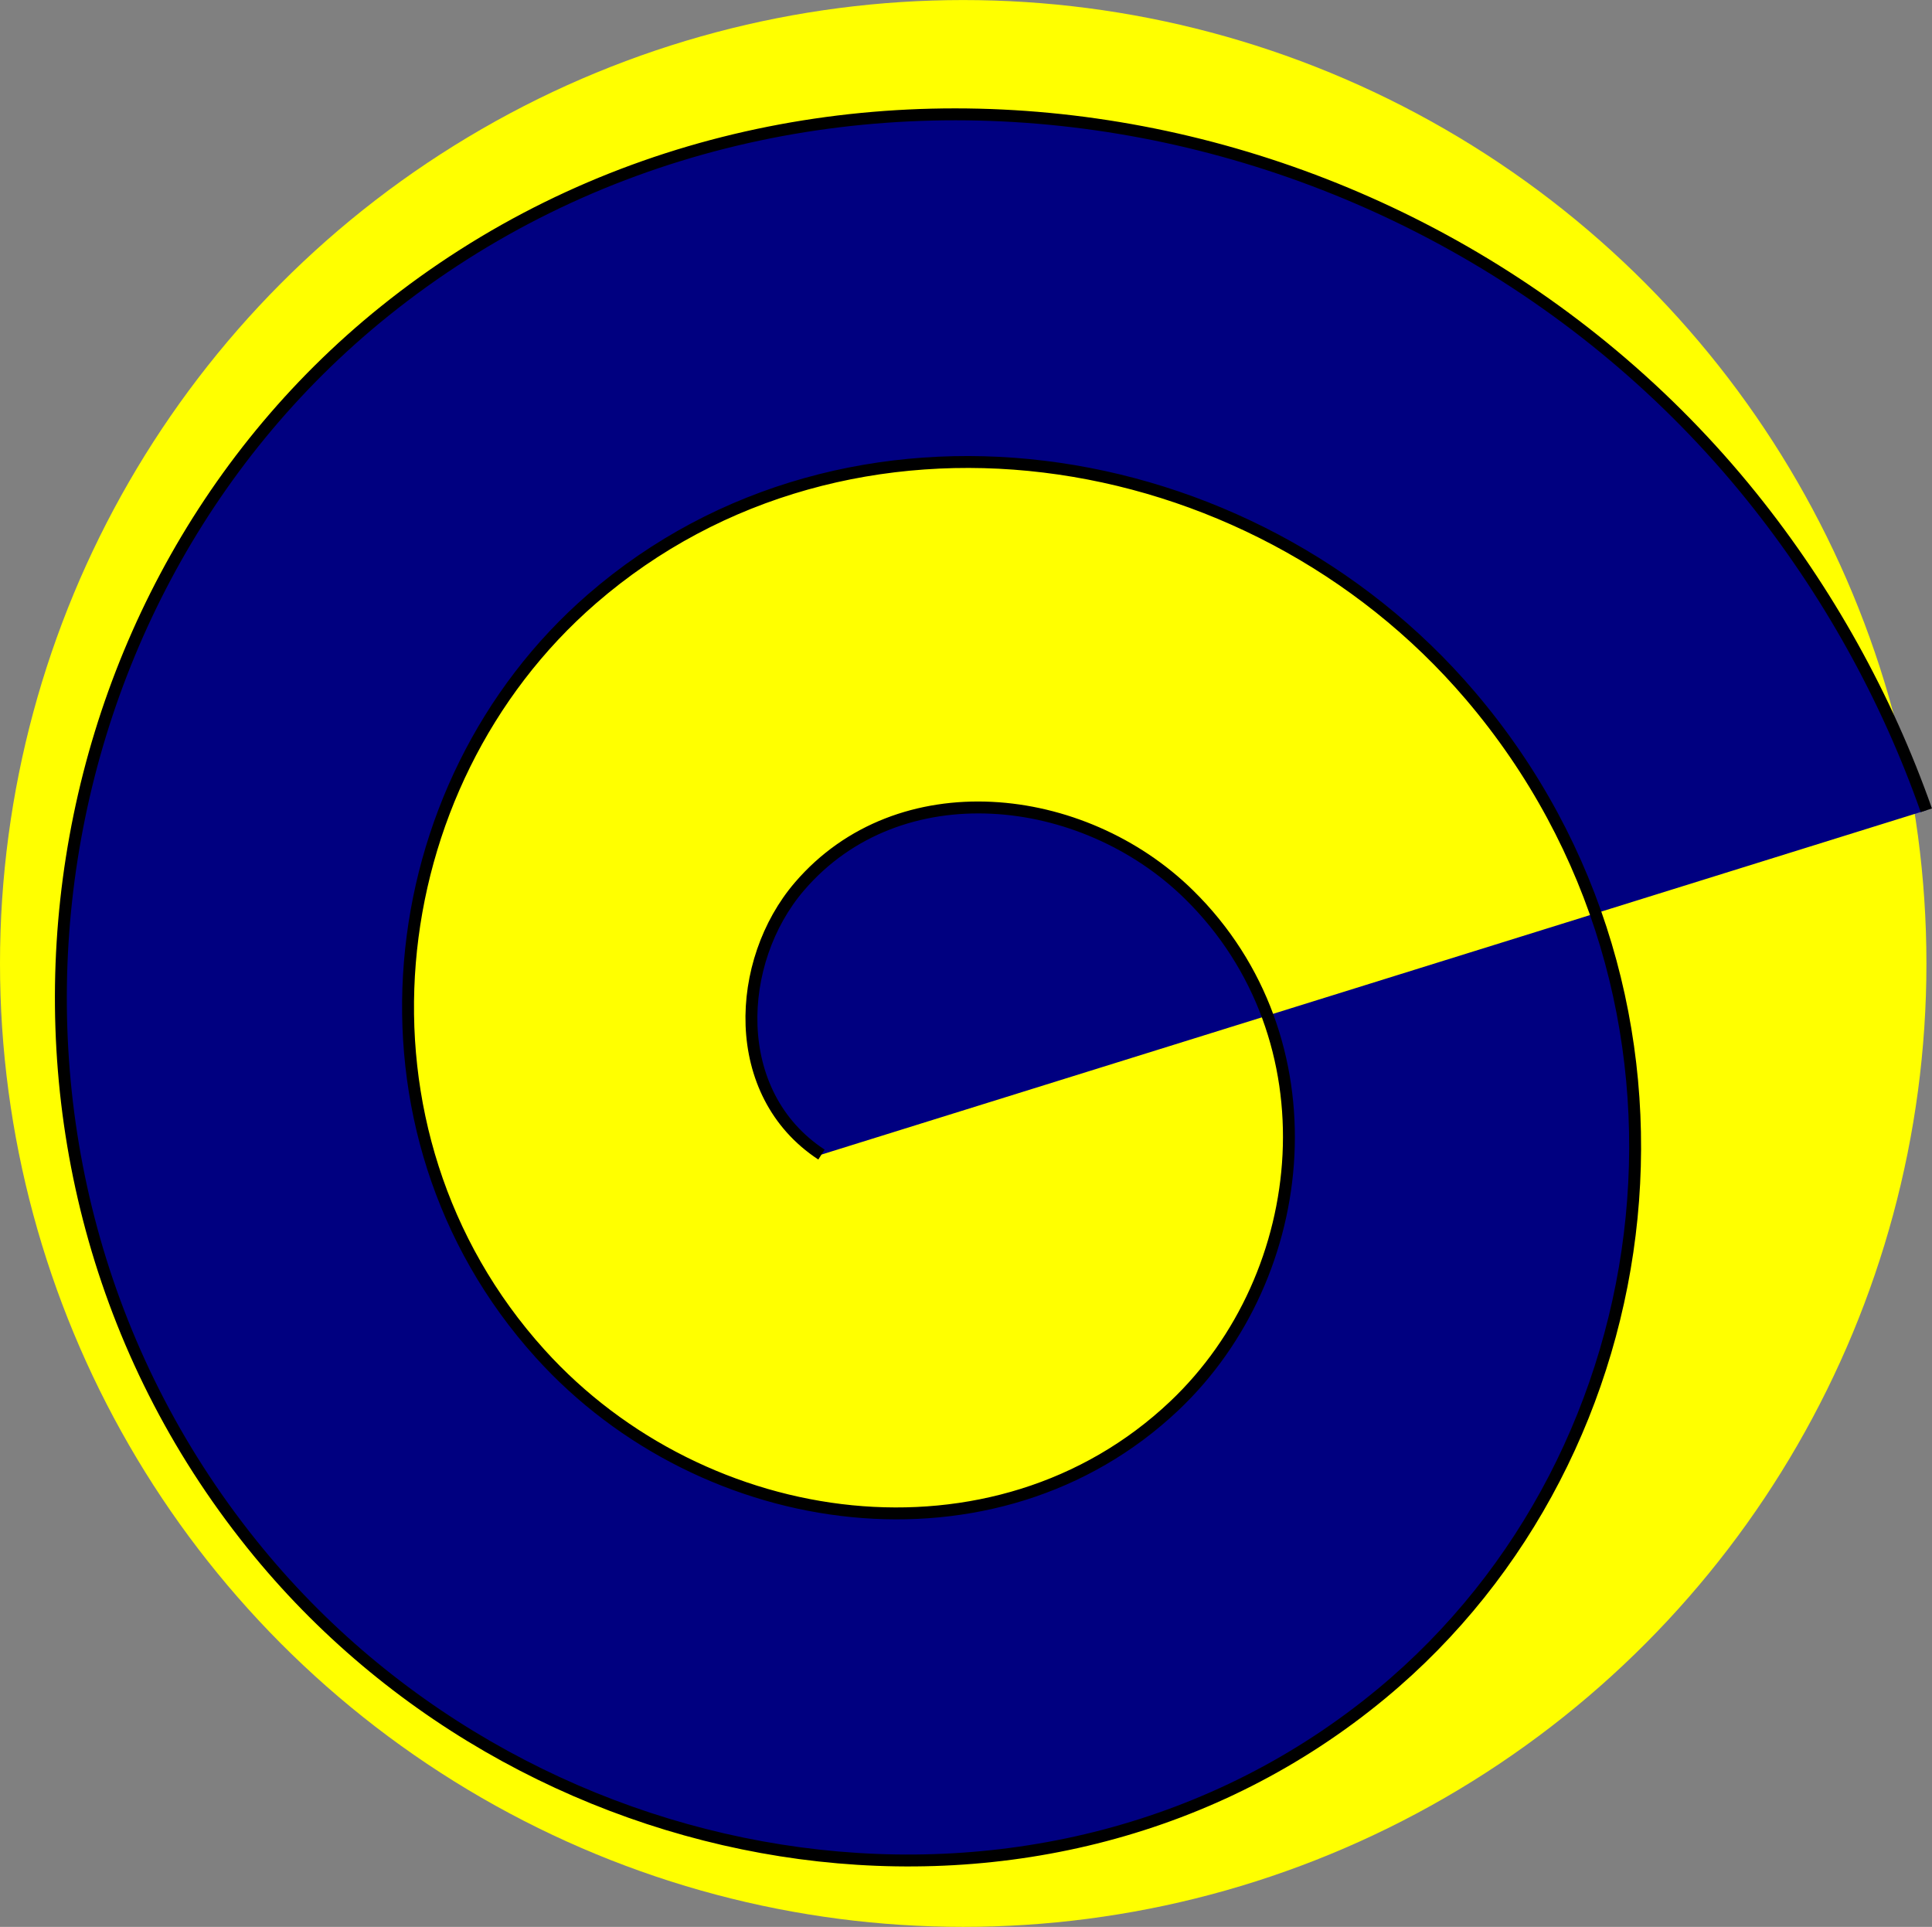<?xml version="1.0" encoding="UTF-8" standalone="no"?>
<!-- Created with Inkscape (http://www.inkscape.org/) -->

<svg
   width="43.002mm"
   height="42.879mm"
   viewBox="0 0 43.002 42.879"
   version="1.1"
   id="svg1"
   xmlns:inkscape="http://www.inkscape.org/namespaces/inkscape"
   xmlns:sodipodi="http://sodipodi.sourceforge.net/DTD/sodipodi-0.dtd"
   xmlns="http://www.w3.org/2000/svg"
   xmlns:svg="http://www.w3.org/2000/svg">
  <rect x="0" y="0" width="43.002" height="42.879" fill="#808080" stroke="none"/>
  <sodipodi:namedview
     id="namedview1"
     pagecolor="#ffffff"
     bordercolor="#000000"
     borderopacity="0.25"
     inkscape:showpageshadow="2"
     inkscape:pageopacity="0.0"
     inkscape:pagecheckerboard="0"
     inkscape:deskcolor="#d1d1d1"
     inkscape:document-units="mm" />
  <defs
     id="defs1" />
  <g
     inkscape:label="Layer 1"
     inkscape:groupmode="layer"
     id="layer1"
     transform="translate(-43.51,-75.038)">
    <circle
       style="fill:#ffff00;stroke-width:0.265"
       id="path1"
       cx="64.949"
       cy="96.478"
       r="21.439" />
    <path
       sodipodi:type="spiral"
       style="fill:#000080;fill-rule:evenodd;stroke:#000000;stroke-width:0.265"
       id="path4"
       sodipodi:cx="88.280251"
       sodipodi:cy="174.03821"
       sodipodi:expansion="1"
       sodipodi:revolution="2.9584548"
       sodipodi:radius="23.016499"
       sodipodi:argument="-18.876575"
       sodipodi:t0="0.13627902"
       d="m 85.756,175.9 c -2.069,-1.295 -1.917,-4.246 -0.491,-5.951 2.217,-2.651 6.304,-2.335 8.671,-0.08 3.254,3.099 2.762,8.376 -0.331,11.391 -3.968,3.867 -10.455,3.195 -14.111,-0.742 -4.486,-4.831 -3.63,-12.538 1.153,-16.83 5.691,-5.107 14.623,-4.067 19.55,1.564 5.73,6.549 4.505,16.709 -1.975,22.27 -7.406,6.355 -18.796,4.944 -24.99,-2.386 -6.98,-8.261 -5.383,-20.884 2.797,-27.709 9.117,-7.606 22.973,-5.823 30.429,3.208 1.684,2.04 3.003,4.374 3.89,6.866"
       transform="matrix(1,0.03,0,1,-23.962,-77.742)" />
  </g>
</svg>
